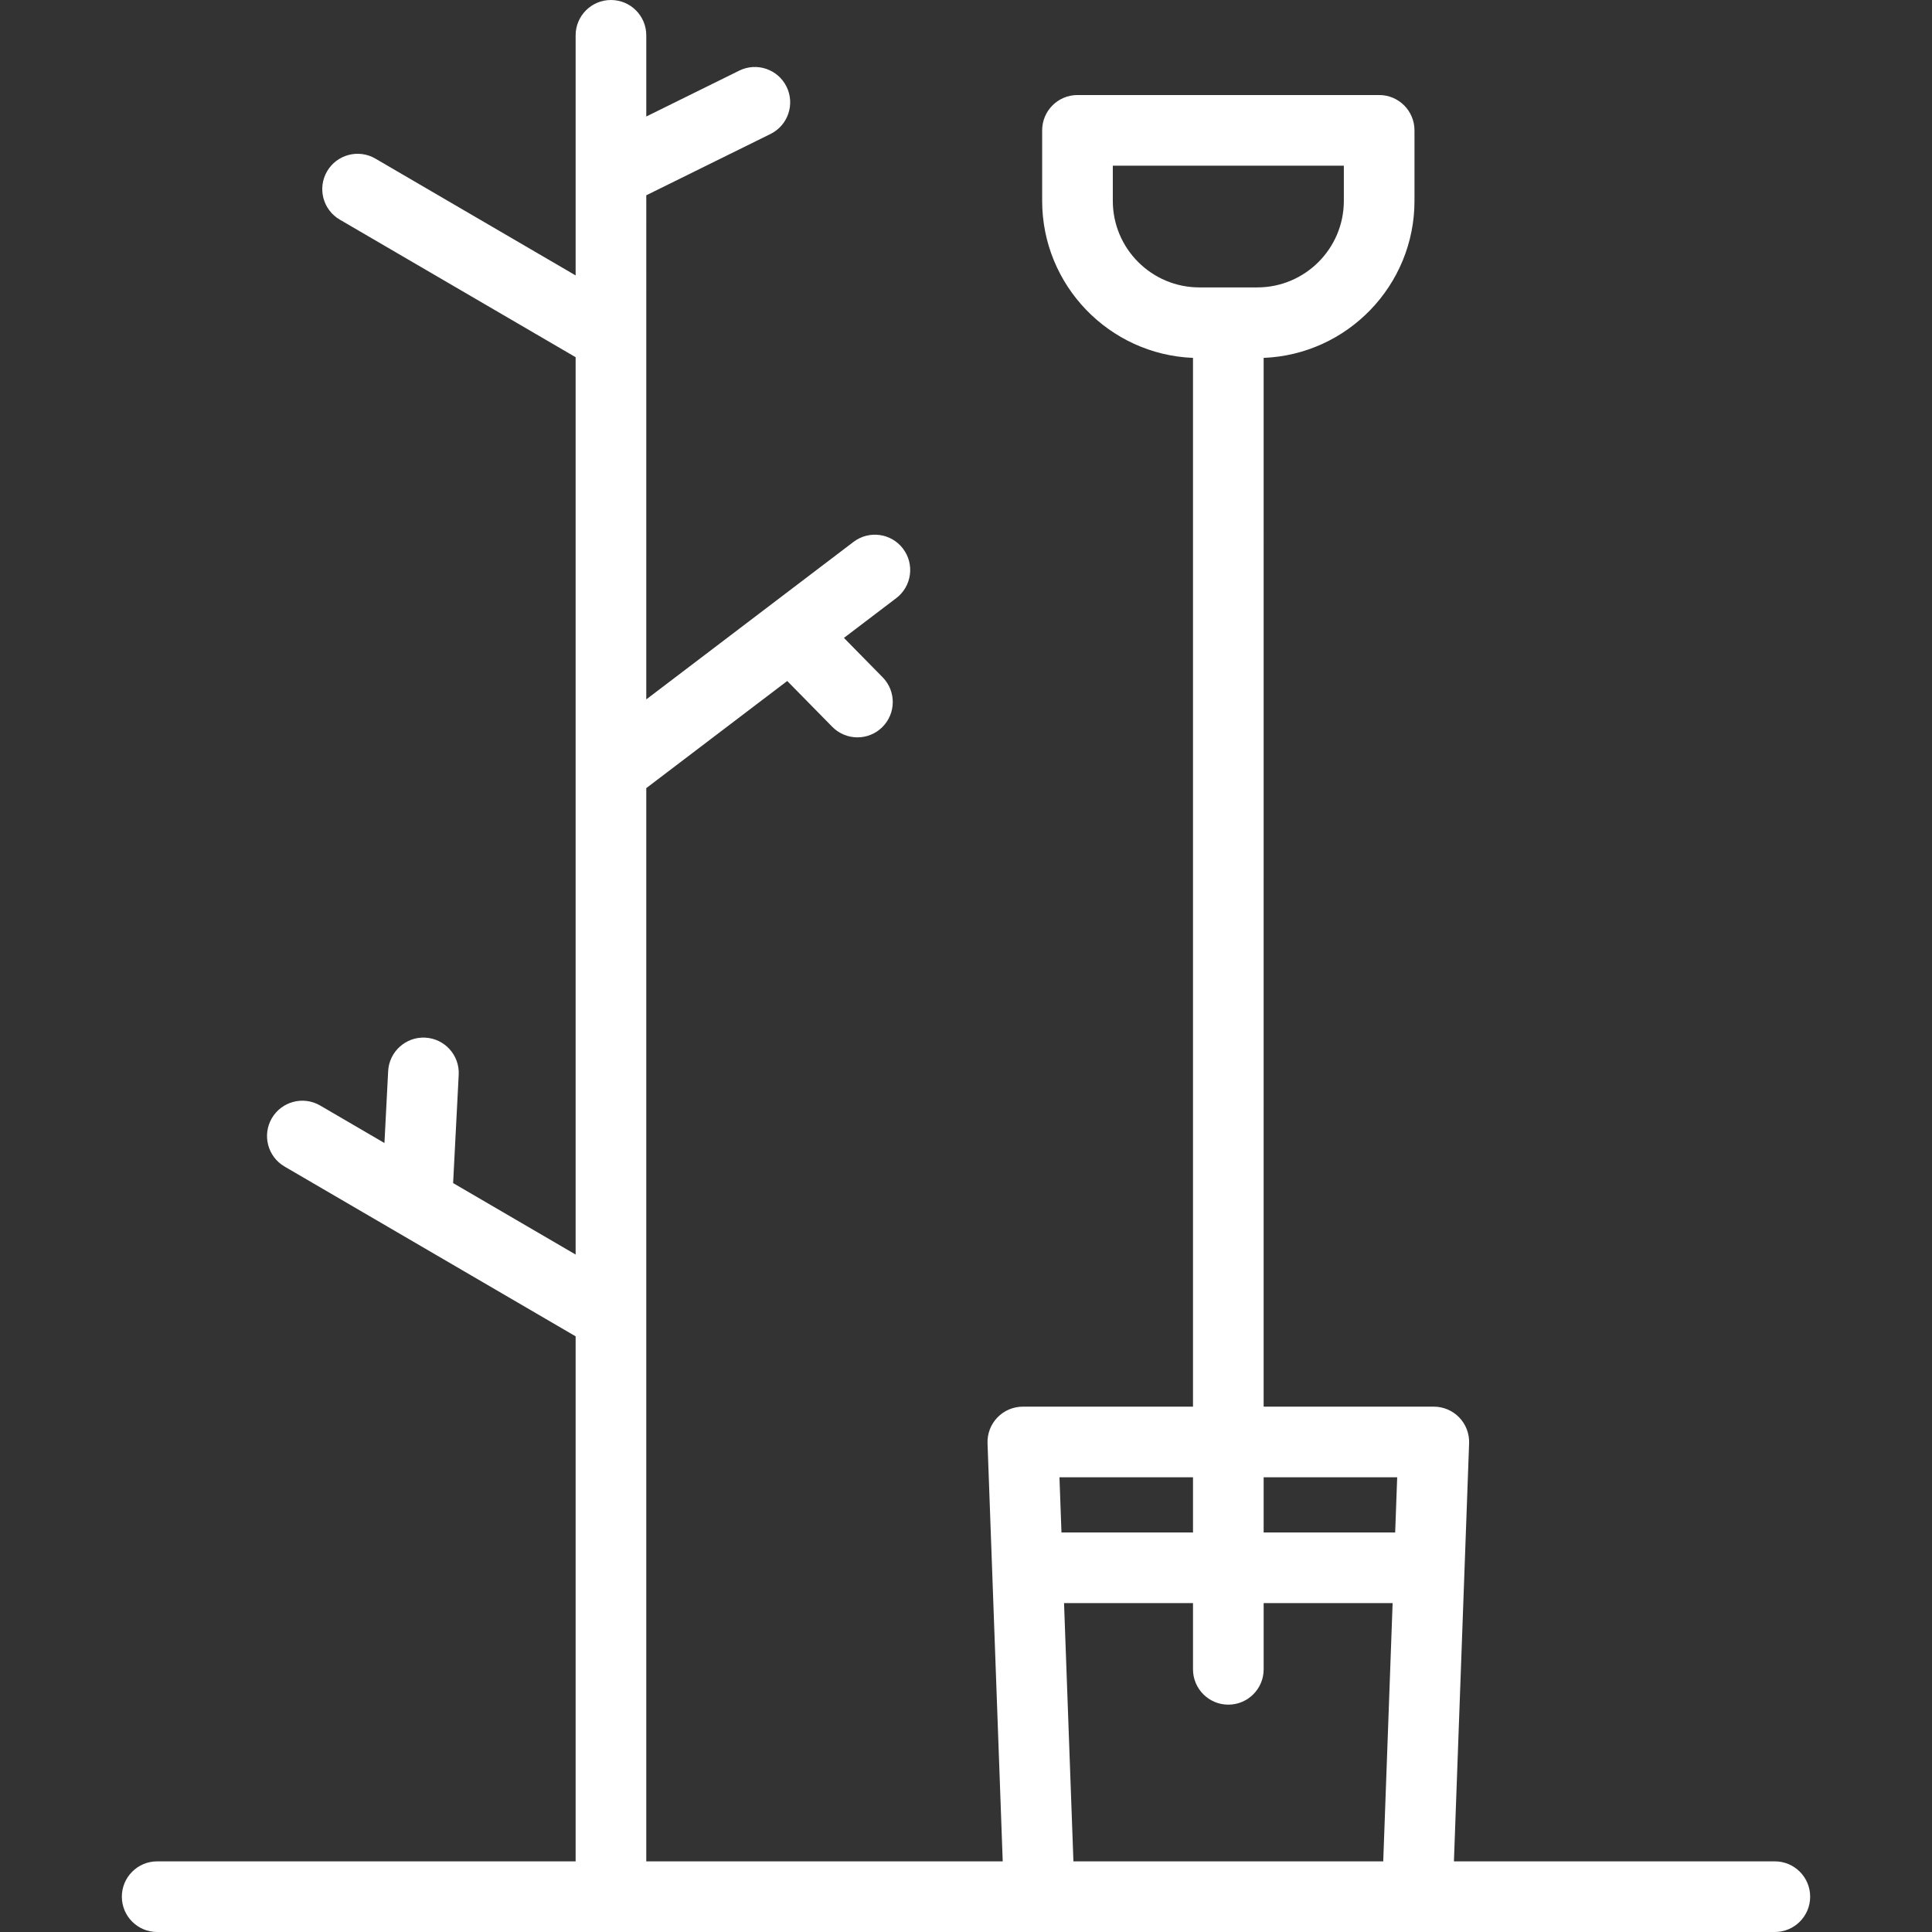 <?xml version="1.0" encoding="iso-8859-1"?>
<!-- Generator: Adobe Illustrator 18.0.0, SVG Export Plug-In . SVG Version: 6.00 Build 0)  -->
<!DOCTYPE svg PUBLIC "-//W3C//DTD SVG 1.1//EN" "http://www.w3.org/Graphics/SVG/1.1/DTD/svg11.dtd">
<svg version="1.1" id="Capa_1" xmlns="http://www.w3.org/2000/svg" xmlns:xlink="http://www.w3.org/1999/xlink" x="0px" y="0px"
	 viewBox="0 0 410.224 410.224" style="fill: white;" xml:space="preserve">
<rect x="0" y="0" width="410.224" height="410.224" fill="#333333" stroke="none"/>
<path d="M376.853,395.224h-68.14l3.225-88.774c0.074-2.035-0.683-4.013-2.097-5.479c-1.413-1.466-3.362-2.294-5.398-2.294h-36.131
	V75.99c17.78-0.71,32.027-15.389,32.027-33.339V27.678c0-4.142-3.357-7.5-7.5-7.5h-64.056c-4.143,0-7.5,3.358-7.5,7.5v14.973
	c0,17.951,14.248,32.63,32.028,33.339v222.687H217.18c-2.036,0-3.985,0.828-5.398,2.294c-1.414,1.466-2.171,3.443-2.097,5.479
	l3.225,88.774h-75.686V167.342l29.93-22.747l9.559,9.726c1.468,1.494,3.407,2.243,5.349,2.243c1.897,0,3.797-0.716,5.257-2.151
	c2.954-2.903,2.996-7.652,0.092-10.606l-8.217-8.361l11.109-8.442c3.298-2.506,3.939-7.211,1.434-10.509
	c-2.506-3.297-7.21-3.94-10.51-1.433l-44.002,33.441V41.466l26.375-13.017c3.714-1.833,5.239-6.331,3.406-10.045
	c-1.833-3.713-6.328-5.24-10.045-3.406l-19.736,9.74V7.5c0-4.142-3.357-7.5-7.5-7.5s-7.5,3.358-7.5,7.5v50.979L79.706,33.676
	c-3.575-2.086-8.171-0.879-10.258,2.7c-2.087,3.578-0.879,8.17,2.699,10.257l50.077,29.212v190.534l-26.012-15.174l1.186-23.005
	c0.213-4.137-2.968-7.663-7.104-7.876c-4.112-0.222-7.662,2.968-7.876,7.104l-0.787,15.271l-13.653-7.964
	c-3.576-2.085-8.17-0.878-10.258,2.699c-2.087,3.578-0.879,8.17,2.699,10.258l61.806,36.054v111.479H33.371
	c-4.143,0-7.5,3.358-7.5,7.5s3.357,7.5,7.5,7.5h343.482c4.143,0,7.5-3.358,7.5-7.5S380.996,395.224,376.853,395.224z
	 M236.284,42.651v-7.473h49.056v7.473c0,10.131-8.242,18.374-18.374,18.374h-12.308C244.526,61.024,236.284,52.782,236.284,42.651z
	 M296.666,313.677l-0.426,11.712h-27.928v-11.712H296.666z M253.312,313.677v11.712h-27.929l-0.426-11.712H253.312z
	 M227.921,395.224l-1.992-54.835h27.384v14.062c0,4.142,3.357,7.5,7.5,7.5s7.5-3.358,7.5-7.5v-14.062h27.383l-1.992,54.835H227.921z
	"/>
<g>
</g>
<g>
</g>
<g>
</g>
<g>
</g>
<g>
</g>
<g>
</g>
<g>
</g>
<g>
</g>
<g>
</g>
<g>
</g>
<g>
</g>
<g>
</g>
<g>
</g>
<g>
</g>
<g>
</g>
</svg>
